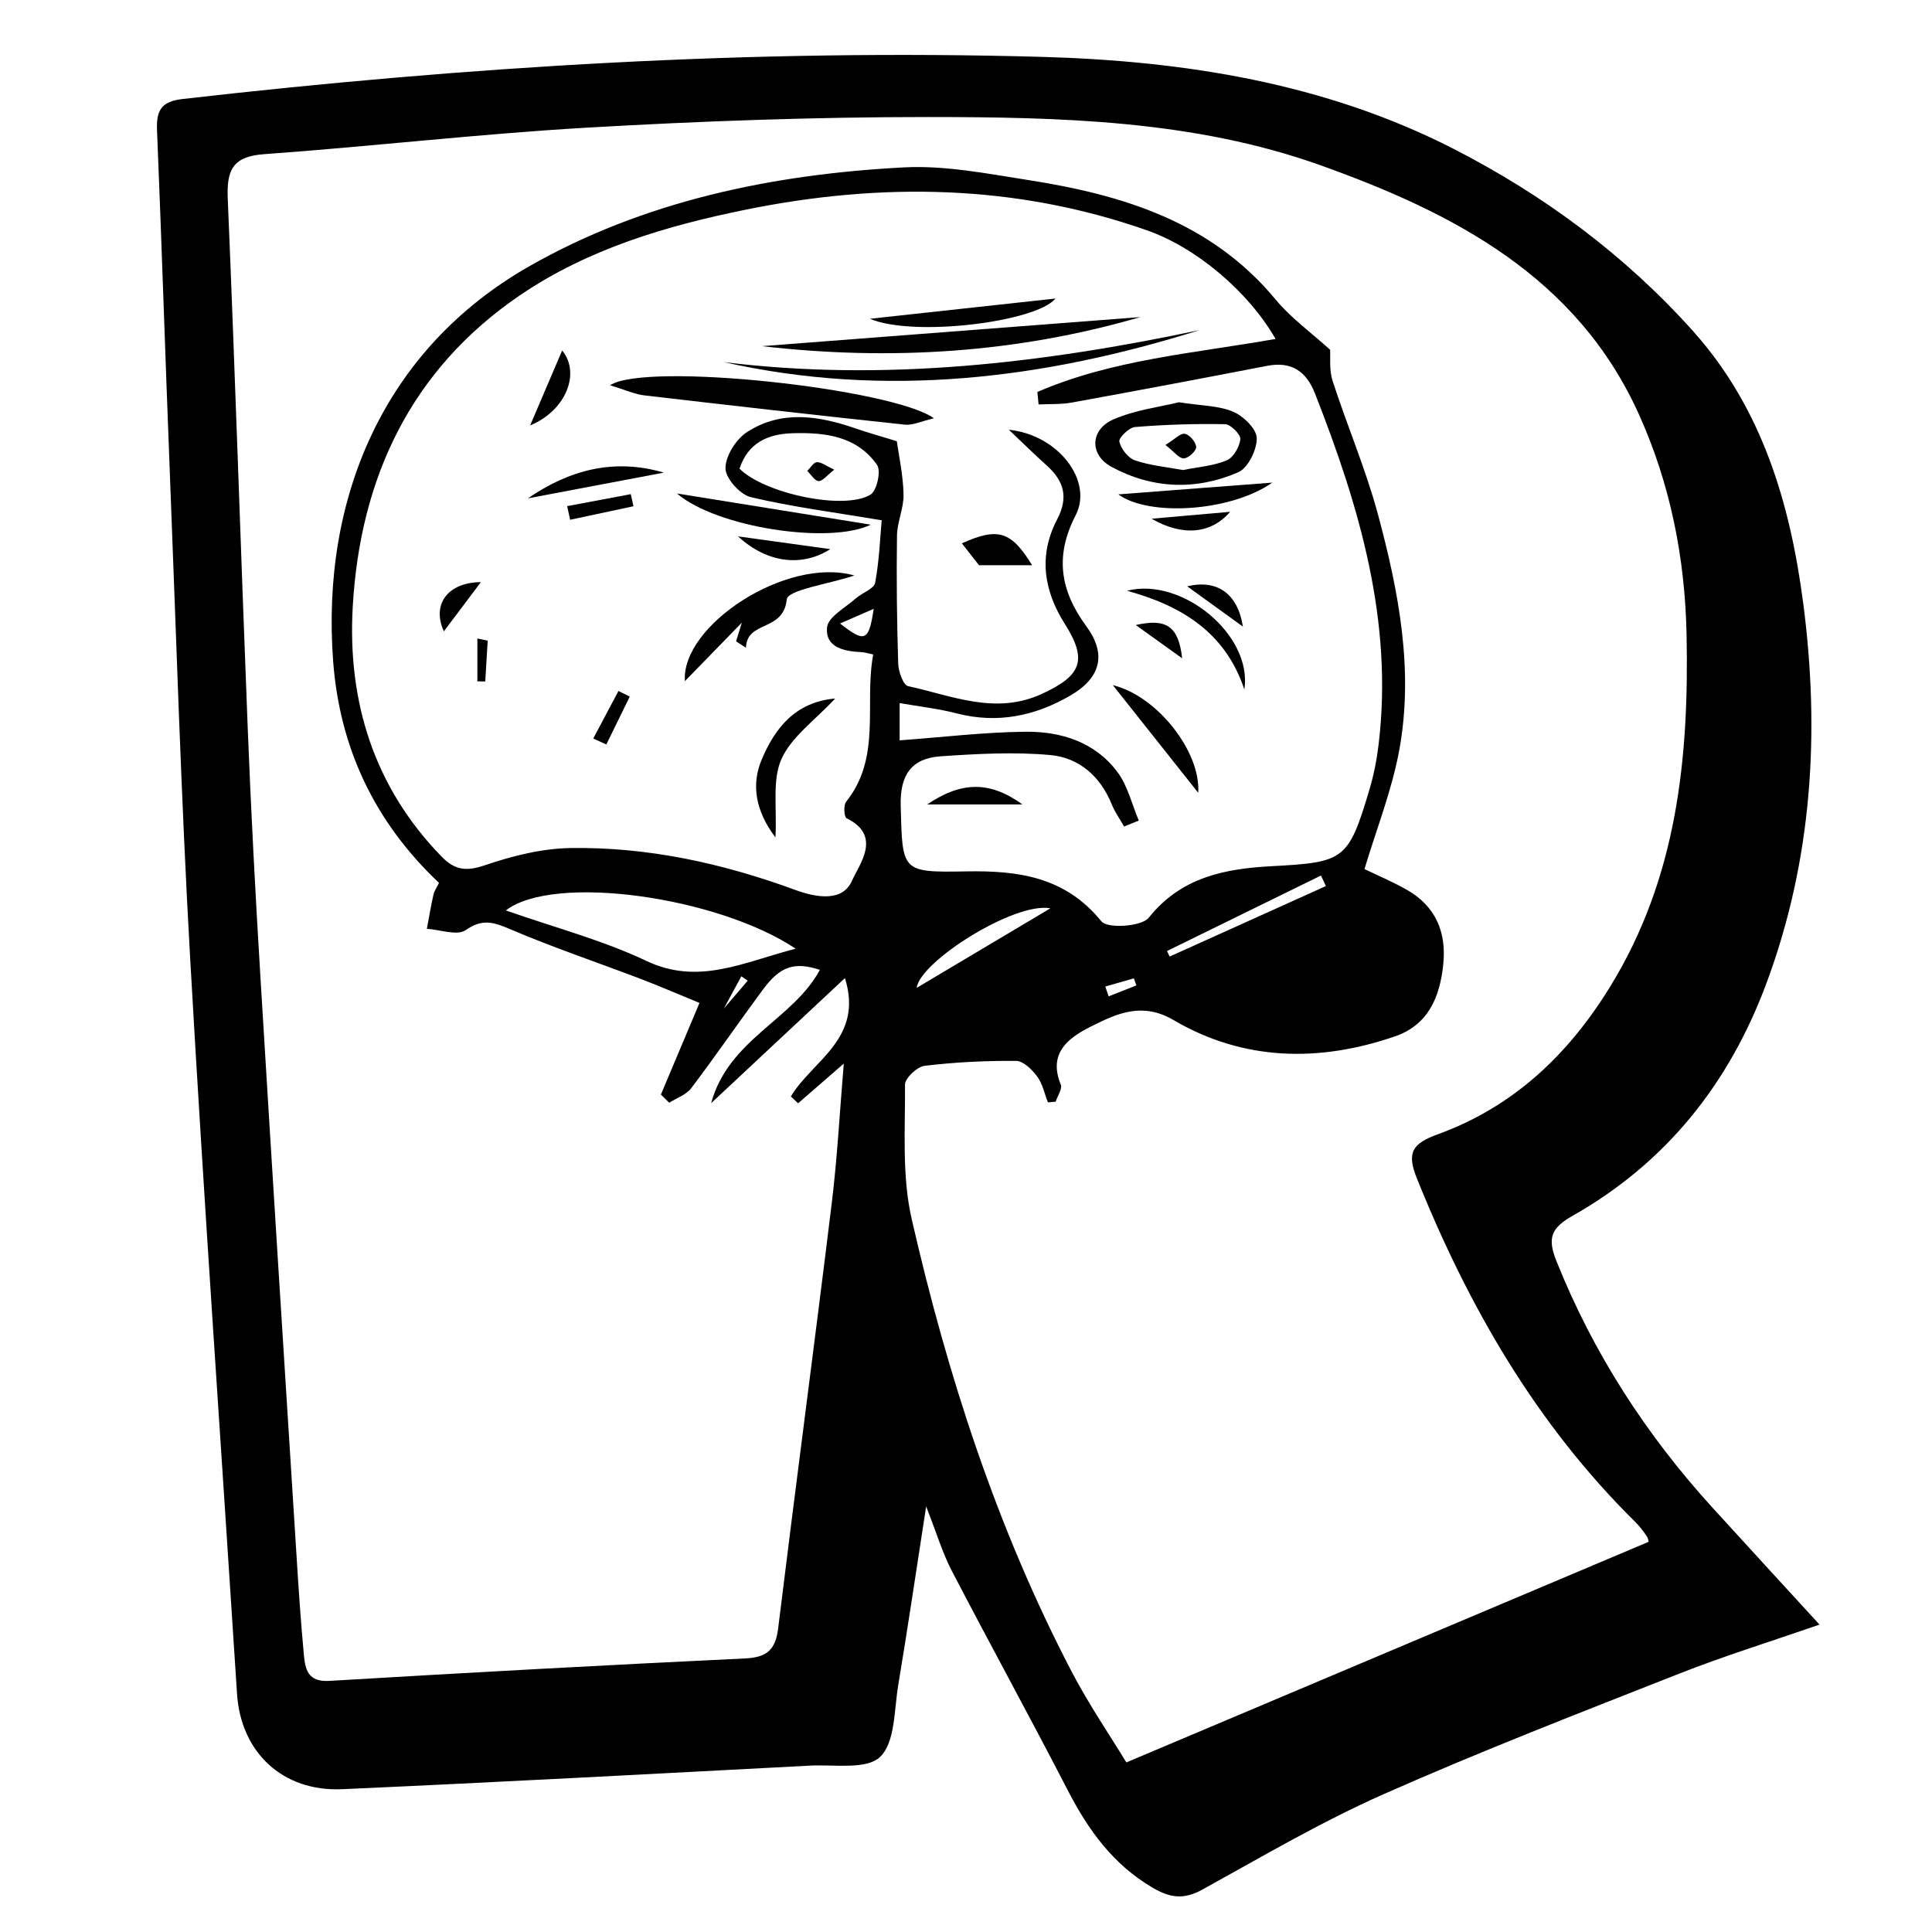 <?xml version="1.0" encoding="UTF-8"?>
<svg id="Layer_4" data-name="Layer 4" xmlns="http://www.w3.org/2000/svg" viewBox="0 0 350 350">
  <path d="M329.61,294.32c-8.86,3.07-17.3,5.68-25.49,8.91-17.89,7.05-35.84,14-53.42,21.78-11.28,5-21.99,11.29-32.81,17.27-3.37,1.86-5.81,1.62-9.11-.32-7.2-4.24-11.67-10.5-15.38-17.7-6.87-13.31-14.08-26.43-20.99-39.72-1.68-3.23-2.72-6.78-4.63-11.63-1.83,11.78-3.34,22.1-5.06,32.38-.75,4.5-.54,10.34-3.27,12.98-2.46,2.38-8.33,1.36-12.71,1.59-28.25,1.48-56.5,3.01-84.76,4.27-10.82,.48-18.36-6.72-19.04-17.28-2.84-44.29-5.96-88.56-8.47-132.87-1.69-29.73-2.56-59.51-3.74-89.27-.8-20.33-1.44-40.67-2.28-61-.15-3.52,.58-5.31,4.6-5.77,51.7-5.91,103.56-9.09,155.59-7.64,25.84,.72,51.37,4.73,74.68,16.66,16.32,8.35,31.1,19.28,43.44,33.08,12.49,13.98,17.55,31.22,19.9,49.17,3.06,23.36,1.68,46.5-6.65,68.91-6.77,18.22-18.18,32.53-35.11,42.13-3.83,2.17-4.64,3.95-2.96,8.15,6.68,16.72,16.26,31.52,28.34,44.78,6.2,6.81,12.43,13.58,19.35,21.14ZM127.78,187.18c.37-.38,.73-.76,1.1-1.13,.36-.74,.73-1.48,1.09-2.22,.38-.37,.76-.73,1.14-1.1l4.35-5.07-1.16-.79c-1.06,1.95-2.12,3.91-3.18,5.86-.37,.38-.73,.76-1.1,1.14-.37,.73-.74,1.46-1.11,2.19-.37,.37-.75,.73-1.12,1.1h0Zm170.86,92.14c.02,.06,0-.56-.3-.99-.61-.91-1.28-1.81-2.06-2.58-17.99-17.74-30.27-39.07-39.62-62.33-1.88-4.68-.74-6.27,3.78-7.92,13.73-4.98,23.72-14.45,31.34-26.9,12.05-19.67,14.21-41.29,13.76-63.6-.28-13.87-2.92-27.24-8.6-39.86-11.28-25.11-33.77-36.63-57.72-45.2-22.88-8.18-47.19-8.73-71.25-8.74-20.52,0-41.07,.74-61.56,1.92-19.55,1.13-39.03,3.41-58.57,4.81-5.7,.41-6.8,2.89-6.58,8.07,1.35,31.98,2.36,63.97,3.62,95.96,.59,14.97,1.38,29.94,2.29,44.9,2.11,34.89,4.33,69.78,6.53,104.67,.38,6.09,.78,12.18,1.35,18.26,.25,2.62,.71,4.95,4.6,4.72,25.1-1.5,50.21-2.87,75.33-4.07,3.92-.19,5.51-1.53,5.99-5.45,3.15-25.68,6.57-51.33,9.71-77.02,1-8.16,1.43-16.39,2.18-25.29-3.15,2.74-5.71,4.96-8.27,7.19-.44-.41-.88-.82-1.32-1.23,3.86-6.5,13.25-10.45,9.8-21.45-8.13,7.61-15.77,14.74-24.24,22.66,3.18-11.62,14.81-15.08,19.7-24.15-4.63-1.53-7.21-.62-10.28,3.52-4.39,5.93-8.57,12.03-13.03,17.92-.91,1.2-2.63,1.77-3.98,2.63-.5-.49-1.01-.99-1.51-1.48,2.26-5.36,4.51-10.71,6.99-16.6-3.52-1.44-7.01-2.96-10.56-4.32-7.94-3.03-16.01-5.73-23.81-9.07-2.99-1.28-4.99-1.89-7.99,.2-1.54,1.07-4.63-.09-7.03-.24,.39-2.08,.74-4.17,1.21-6.24,.15-.66,.59-1.25,.99-2.08-11.64-11-18-24.41-19.18-40.21-2.2-29.49,9.2-56.47,35.51-71.48,20.78-11.85,44.12-16.69,67.94-17.93,7.4-.38,14.97,1.12,22.38,2.28,17.11,2.67,33.21,7.53,44.91,21.66,2.77,3.35,6.43,5.97,9.87,9.1,.09,1.38-.19,3.67,.46,5.65,2.61,8.08,5.99,15.94,8.2,24.13,3.76,13.98,6.53,28.26,3.87,42.76-1.34,7.31-4.15,14.34-6.3,21.54,2.32,1.12,5.04,2.27,7.6,3.71,5.26,2.97,7.28,7.66,6.67,13.56-.6,5.87-2.7,10.96-8.72,13.03-13.76,4.74-27.46,4.49-40.15-2.95-5.61-3.29-10.15-1.21-14.55,.97-3.88,1.92-8.38,4.63-5.87,10.71,.32,.78-.59,2.06-.93,3.11-.47,.04-.93,.08-1.4,.12-.62-1.58-.96-3.37-1.94-4.68-.93-1.25-2.51-2.82-3.82-2.83-5.53-.04-11.09,.23-16.57,.89-1.36,.16-3.57,2.24-3.56,3.42,.06,8.13-.58,16.52,1.21,24.33,6.49,28.37,15.43,55.99,28.93,81.91,3.14,6.02,7,11.66,9.96,16.54,31.98-13.51,63.08-26.65,94.63-39.97Zm-92.35-130.66c-.88,.36-1.77,.71-2.65,1.07-.75-1.33-1.66-2.59-2.23-4-2.06-5.1-5.94-8.48-11.15-8.95-6.57-.59-13.26-.22-19.86,.23-5.26,.36-7.39,3.37-7.23,8.98,.33,11.91,.04,12.08,11.89,11.87,9.41-.17,17.93,.98,24.47,9.05,1.09,1.35,7.28,.96,8.57-.65,5.88-7.39,13.88-8.89,22.26-9.34,13.13-.71,13.91-1.04,17.72-13.86,.79-2.64,1.33-5.39,1.66-8.13,2.71-22.4-3.5-43.21-11.53-63.68-1.56-3.97-4.24-5.83-8.64-4.98-11.78,2.28-23.56,4.5-35.36,6.65-1.98,.36-4.04,.25-6.06,.35-.07-.75-.15-1.51-.22-2.26,13.62-5.9,28.48-7.01,43.15-9.61-4.96-8.62-14.37-16.55-23.3-19.68-23.88-8.38-48.22-8.72-72.77-3.72-14.39,2.93-28.46,7.11-40.74,15.44-19.86,13.48-29.06,33.19-30.37,56.53-.96,17.04,3.8,32.57,16.09,45.2,2.4,2.47,4.47,2.73,7.81,1.59,4.98-1.69,10.33-3.05,15.55-3.13,14-.22,27.56,2.76,40.67,7.57,4,1.47,8.65,2.19,10.34-1.67,1.3-2.97,5.51-8.12-1-11.3-.44-.21-.58-2.34-.09-2.96,6.49-8.11,3.26-17.77,4.92-26.7-.98-.21-1.5-.39-2.03-.42-3.14-.15-6.68-.78-6.33-4.49,.18-1.91,3.34-3.58,5.23-5.27,1.13-1.01,3.27-1.7,3.48-2.81,.76-4.05,.9-8.22,1.19-11.33-8.61-1.44-16.26-2.42-23.72-4.19-1.94-.46-4.58-3.41-4.58-5.22-.01-2.22,1.89-5.25,3.87-6.54,6.26-4.08,13.06-2.99,19.74-.67,2.18,.75,4.4,1.37,7.43,2.3,.36,2.58,1.13,6.09,1.22,9.62,.06,2.49-1.16,4.99-1.19,7.5-.11,7.72-.02,15.45,.22,23.16,.04,1.44,.91,3.9,1.79,4.09,7.98,1.73,15.82,5.29,24.27,1.39,7.12-3.28,8.3-6.08,4.12-12.67-3.86-6.08-4.77-12.46-1.39-18.92,2.12-4.05,1.22-7-1.92-9.81-2.1-1.88-4.1-3.86-6.83-6.44,9.04,.94,15.3,9.3,12.11,15.49-3.82,7.39-2.81,13.65,1.93,20.11,3.72,5.07,2.62,9.32-2.82,12.51-6.43,3.76-13.28,5.19-20.7,3.27-3.26-.85-6.65-1.22-10.3-1.86v6.75c7.81-.57,15.29-1.48,22.79-1.56,6.46-.07,12.62,1.87,16.68,7.32,1.86,2.5,2.61,5.84,3.86,8.79Zm-62.14,23.21c-14.08-9.42-43.81-13.65-52.51-6.94,8.97,3.15,17.56,5.4,25.44,9.14,9.48,4.5,17.56,.25,27.07-2.21Zm-10.19-86.98c4.46,4.51,19.04,7.64,23.76,4.7,1.14-.71,1.92-4.29,1.17-5.36-3.64-5.21-9.34-5.91-15.23-5.75-4.62,.12-8.14,1.77-9.69,6.41Zm56.33,79.66c-6.46-1.22-23.64,9.64-24.22,14.41,8.2-4.88,16.21-9.65,24.22-14.41Zm21.13,7.74c.16,.33,.31,.67,.47,1,9.44-4.26,18.87-8.51,28.31-12.77-.3-.64-.59-1.27-.89-1.91-9.29,4.56-18.59,9.11-27.88,13.67Zm-53.14-61.99c-2.46,1.07-4.09,1.77-6.1,2.65,4.5,3.53,5.21,3.27,6.1-2.65Zm41.95,68.41c.2,.6,.41,1.19,.61,1.79,1.68-.66,3.35-1.32,5.03-1.98-.15-.43-.31-.85-.46-1.28l-5.18,1.48Z"/>
  <path d="M110.52,69.79c6.53-4.3,51.29,.63,58.67,5.99-2.3,.53-3.83,1.3-5.26,1.15-15.76-1.68-31.52-3.47-47.26-5.31-1.67-.2-3.27-.95-6.14-1.82Z"/>
  <path d="M217.32,59.8c-28.22,8.86-56.86,12.38-86.19,5.8,29.13,3.59,57.74,.21,86.19-5.8Z"/>
  <path d="M213.53,72.87c4.1,.64,7.21,.6,9.85,1.71,1.87,.79,4.26,3.11,4.29,4.79,.05,2.1-1.58,5.41-3.36,6.19-7.65,3.32-15.58,3.01-22.96-.99-4.05-2.2-3.87-6.8,.44-8.63,3.98-1.7,8.46-2.24,11.74-3.06Zm.77,12.28c2.65-.53,5.45-.73,7.91-1.74,1.21-.5,2.34-2.44,2.49-3.84,.09-.84-1.75-2.7-2.75-2.72-5.45-.11-10.91,.07-16.34,.51-1.08,.09-2.98,1.97-2.83,2.64,.3,1.31,1.57,2.96,2.81,3.39,2.73,.94,5.68,1.2,8.71,1.76Z"/>
  <path d="M206.59,57.44c-22.44,6.53-45.32,7.95-68.55,5.27,22.85-1.76,45.7-3.51,68.55-5.27Z"/>
  <path d="M134.45,112.74c-3.48,3.57-6.96,7.15-10.37,10.65-.72-10.07,18.42-22.63,30.7-19.13-4.76,1.58-12.07,2.59-12.25,4.34-.61,5.93-7.25,3.74-7.39,8.75-.6-.39-1.19-.77-1.79-1.16,.36-1.16,.71-2.33,1.07-3.49,.38-.37,.75-.74,1.13-1.11,0,0,.01,.01,.01,.01-.37,.38-.74,.76-1.11,1.14Z"/>
  <path d="M122.64,89.4c12.09,1.94,23.6,3.79,35.11,5.65-7.42,3.63-27.95,.52-35.11-5.65Z"/>
  <path d="M151.3,126.54c-3.67,3.96-7.93,6.93-9.74,10.99-1.69,3.78-.79,8.73-1.08,14.18-3.62-4.79-4.43-9.57-2.46-14.19,2.37-5.57,6.03-10.35,13.29-10.98Z"/>
  <path d="M157.59,57.75c11.91-1.3,22.74-2.48,33.62-3.67-3.45,4.24-25.61,7.05-33.62,3.67Z"/>
  <path d="M225.43,124.92c-3.44-10.41-11.48-15.22-21.27-17.9,9.95-2.55,22.78,8,21.27,17.9Z"/>
  <path d="M230.48,87.43c-7.52,5.28-22.37,6.19-27.89,2.13,9.14-.7,18.04-1.38,27.89-2.13Z"/>
  <path d="M95.64,90.28c7.48-5.15,15.61-7.32,24.62-4.66-8.21,1.55-16.41,3.1-24.62,4.66Z"/>
  <path d="M201.6,124.12c8.02,1.96,15.94,12.01,15.47,19.5-5.12-6.46-10.21-12.87-15.47-19.5Z"/>
  <path d="M174.25,98.43c6.54-2.94,8.94-2.22,12.73,3.97h-9.62c-.92-1.17-1.91-2.44-3.11-3.97Z"/>
  <path d="M96.04,77.07c2.08-4.88,3.96-9.29,5.8-13.58,3.35,4.07,.75,10.86-5.8,13.58Z"/>
  <path d="M150.42,99.48c-5.14,3.27-11.45,2.55-16.72-2.31,6.06,.84,11.21,1.55,16.72,2.31Z"/>
  <path d="M167.98,145.73c6.26-4.25,11.43-4.21,17.24,0h-17.24Z"/>
  <path d="M208.62,93.97c5.39-.47,9.67-.85,14.23-1.25-3.38,3.94-8.52,4.55-14.23,1.25Z"/>
  <path d="M87.12,105.46c-2.29,3.05-4.5,5.98-6.71,8.91-2.23-4.85,.69-8.88,6.71-8.91Z"/>
  <path d="M225.16,113.51c-3.69-2.67-6.81-4.92-10.09-7.29,5.41-1.31,9.17,1.31,10.09,7.29Z"/>
  <path d="M102.75,91.69c3.84-.72,7.68-1.45,11.52-2.17,.16,.73,.33,1.46,.49,2.19l-11.48,2.45c-.18-.82-.35-1.64-.53-2.46Z"/>
  <path d="M107.47,133.79l4.57-8.61c.68,.34,1.36,.67,2.05,1.01-1.42,2.89-2.83,5.79-4.25,8.68-.79-.36-1.58-.72-2.36-1.08Z"/>
  <path d="M214.16,119.26c-3.1-2.22-5.66-4.06-8.4-6.03,5.58-1.26,7.75,.24,8.4,6.03Z"/>
  <path d="M88.35,116.06c-.15,2.46-.29,4.92-.44,7.39-.48,0-.95-.02-1.43-.02v-7.76c.62,.13,1.24,.26,1.86,.39Z"/>
  <path d="M151.13,85.09c-1.32,1.02-2.09,2.08-2.83,2.06-.7-.02-1.37-1.18-2.06-1.84,.58-.56,1.15-1.56,1.75-1.58,.83-.03,1.69,.68,3.14,1.36Z"/>
  <path d="M211.13,80.61c1.68-1.03,2.73-2.18,3.53-2.02,.86,.17,2.02,1.54,2.04,2.41,.01,.72-1.44,2.03-2.26,2.04-.86,.01-1.74-1.21-3.3-2.43Z"/>
</svg>